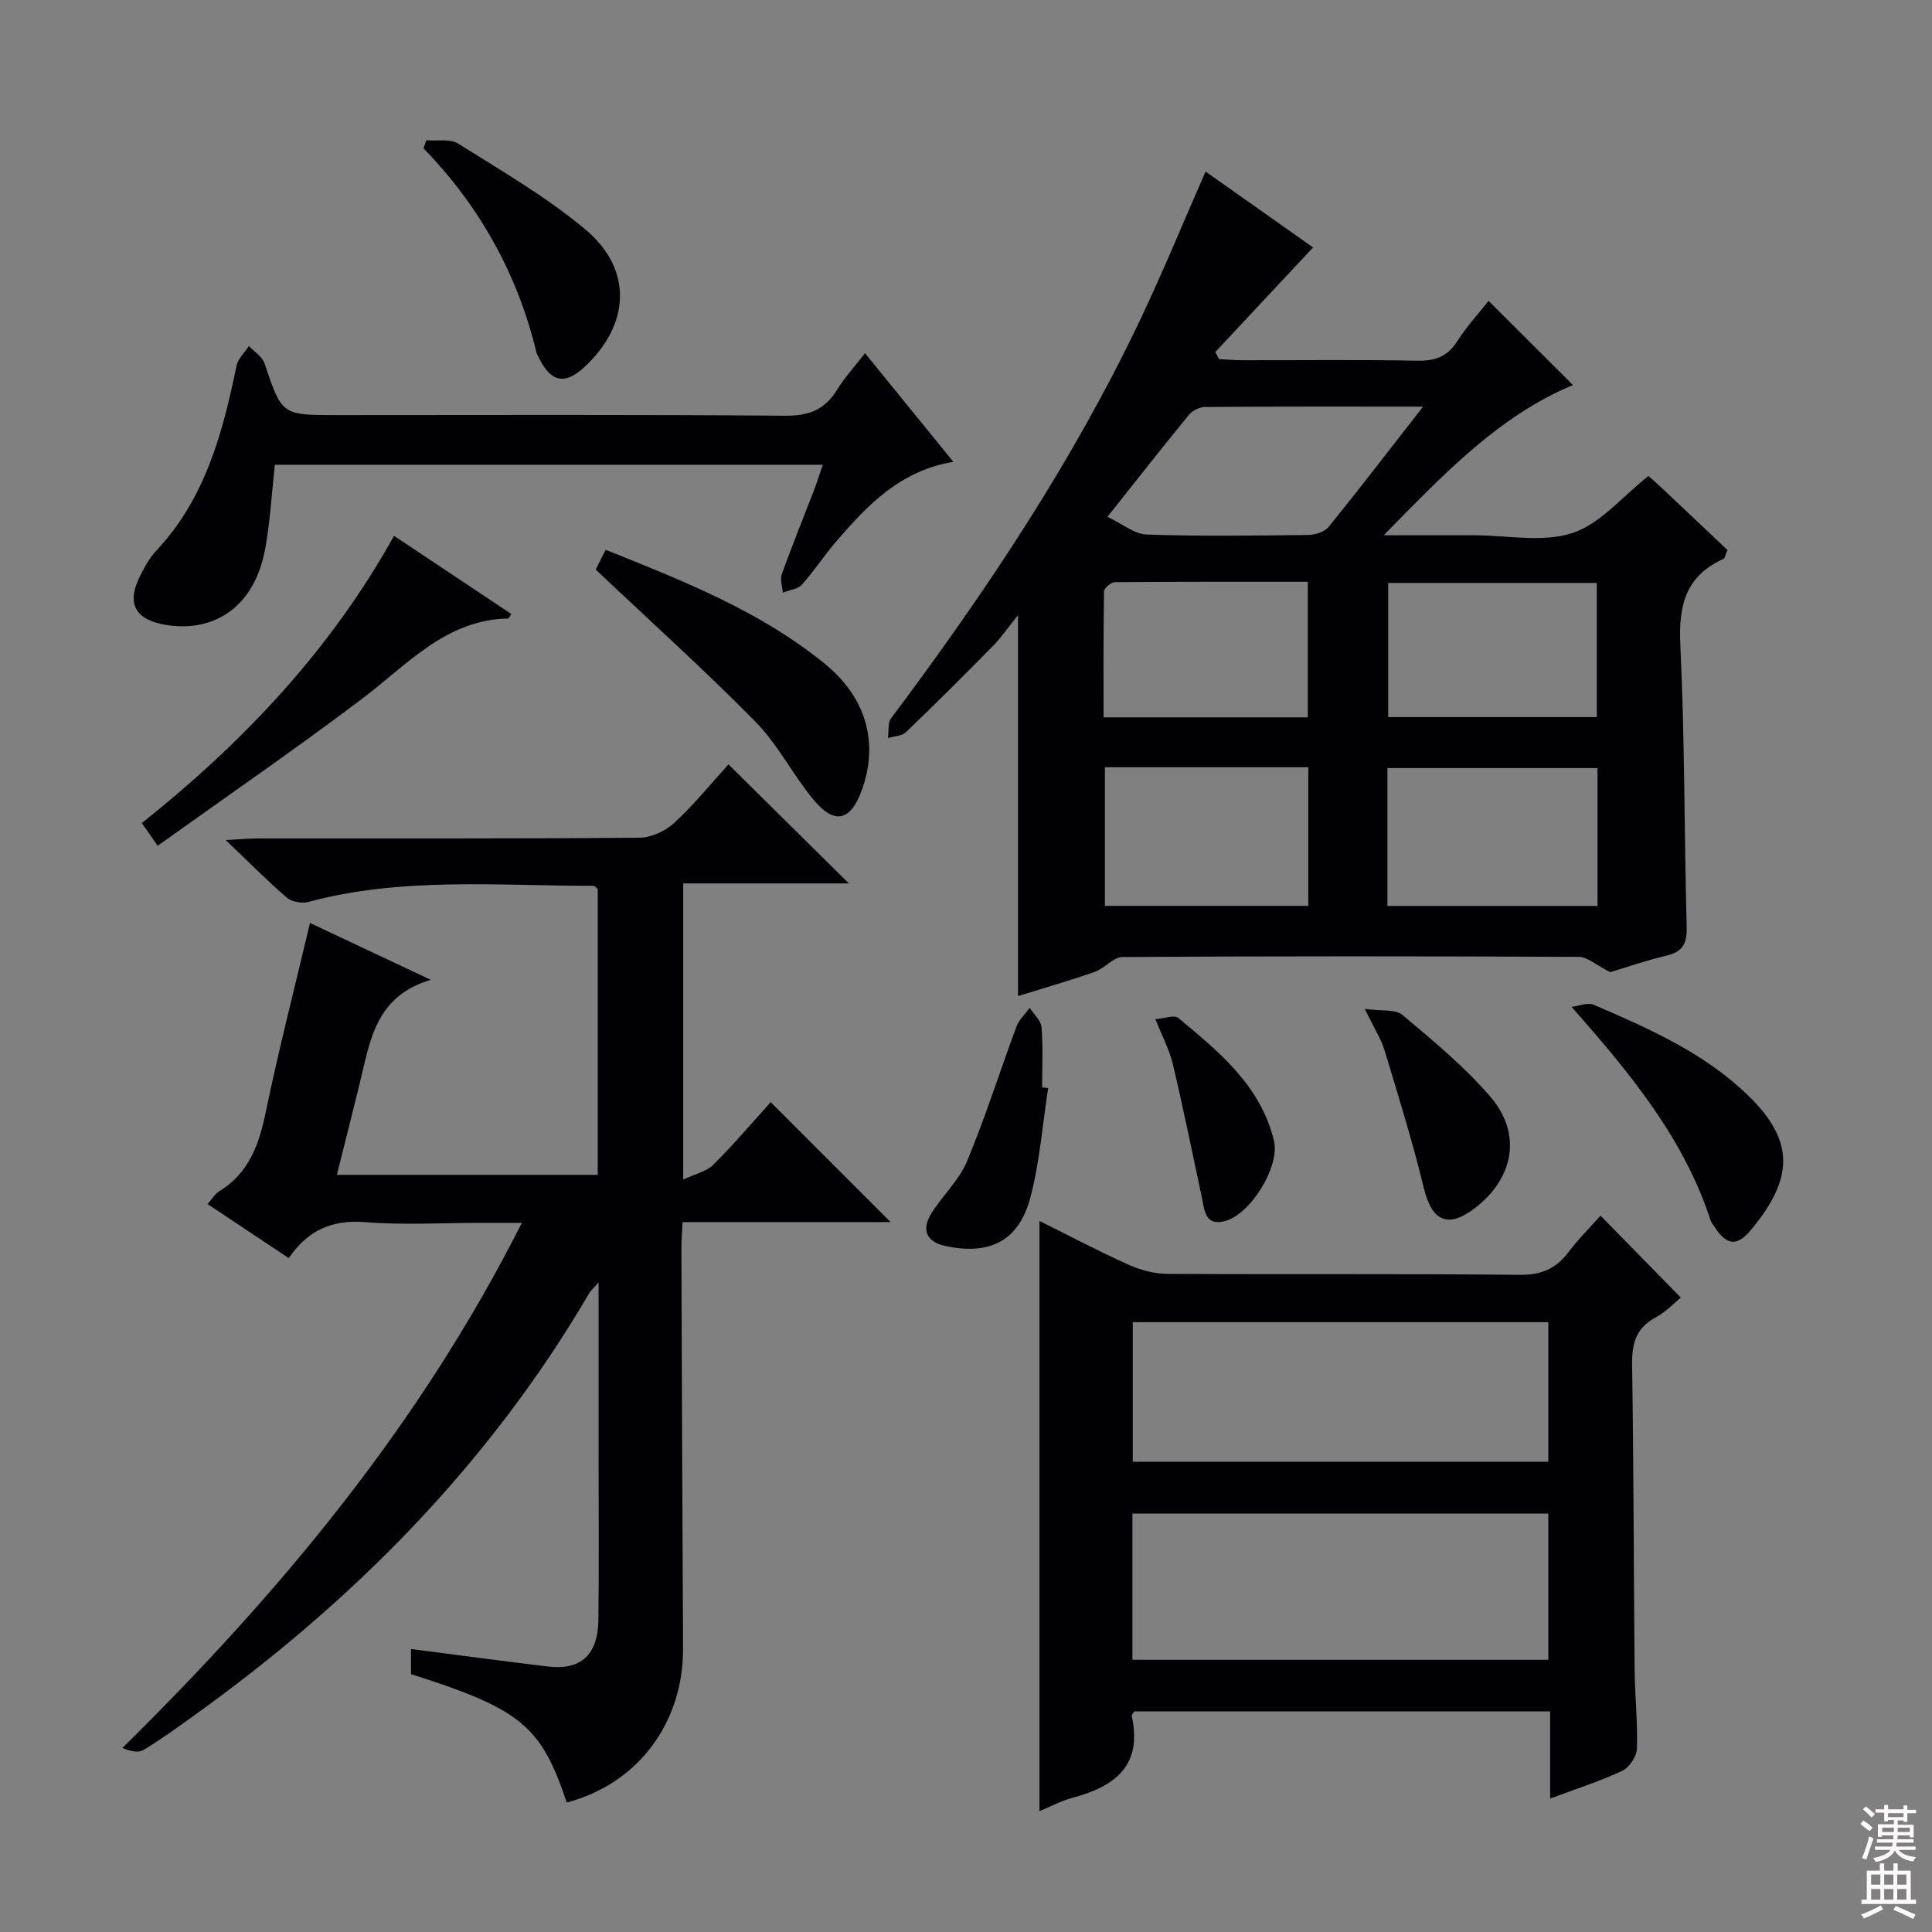 <svg enable-background="new 0 0 400 400" viewBox="0 0 400 400" xmlns="http://www.w3.org/2000/svg"><rect x="0" y="0" width="400" height="400" fill="#808080" stroke="none"/><g fill="#010103"><path d="m249.6 35.52c7.67 5.41 15.25 10.76 22.26 15.71-6.85 7.32-13.54 14.49-20.24 21.65.25.49.51.98.76 1.47 1.54.08 3.07.22 4.61.23 12.16.02 24.33-.14 36.49.1 3.74.07 6.25-.91 8.28-4.1 1.95-3.06 4.45-5.77 6.43-8.29 5.94 5.93 11.8 11.77 17.48 17.43-15.41 6.39-27.04 18.72-39.18 31.1h17.7 1c6.83 0 14.18 1.56 20.35-.46 5.8-1.9 10.37-7.58 15.75-11.81.61.55 1.61 1.39 2.56 2.28 4.7 4.43 9.39 8.88 13.82 13.06-.54 1.24-.59 1.71-.81 1.81-7.8 3.49-9.36 9.56-8.97 17.72.93 19.45.8 38.94 1.32 58.41.09 3.39-.7 5.19-4.14 6.01-4.51 1.08-8.92 2.61-11.69 3.44-3.02-1.54-4.74-3.16-6.47-3.17-31.49-.15-62.99-.17-94.48.03-1.92.01-3.73 2.35-5.77 3.07-5.29 1.85-10.68 3.4-15.89 5.02 0-25.93 0-51.44 0-78.87-2.17 2.69-3.51 4.67-5.15 6.34-5.95 6.05-11.96 12.05-18.09 17.92-.84.8-2.45.8-3.7 1.18.2-1.39-.06-3.12.68-4.11 19.6-26.15 37.69-53.24 51.73-82.85 4.68-9.88 8.83-20.01 13.36-30.32zm81.15 123.5c-14.79 0-29.2 0-43.5 0v28.55h43.5c0-9.64 0-18.92 0-28.55zm-59.88-.17c-14.33 0-28.2 0-42.11 0v28.7h42.11c0-9.69 0-19 0-28.7zm16.54-38.16v27.78h43.19c0-9.43 0-18.49 0-27.78-14.59 0-28.85 0-43.19 0zm7.22-36.5c-15.94 0-30.53-.04-45.13.07-1.14.01-2.63.74-3.35 1.63-5.46 6.66-10.77 13.43-16.86 21.11 3.09 1.46 5.57 3.58 8.11 3.67 11.13.38 22.28.22 33.42.09 1.45-.02 3.41-.62 4.26-1.67 6.37-7.86 12.52-15.89 19.55-24.9zm-23.86 36.26c-13.44 0-26.69-.03-39.94.08-.79.01-2.24 1.22-2.25 1.89-.15 8.71-.1 17.43-.1 26.1h42.29c0-9.36 0-18.43 0-28.07z"/><path d="m159.57 228.19c8.49 8.49 16.56 16.57 24.82 24.83-14.08 0-28.3 0-43.07 0-.1 2.04-.24 3.63-.24 5.22.1 27.65.18 55.3.34 82.96.1 15.48-9.36 28.14-24.09 31.99-5.28-15.87-9.5-19.36-32.24-26.58 0-1.67 0-3.42 0-5.2 9.58 1.23 18.92 2.49 28.28 3.62 6.86.83 10.43-2.36 10.52-9.64.14-10.99.04-21.99.04-32.99 0-11.97 0-23.95 0-36.89-1.06 1.21-1.63 1.69-1.98 2.3-20.71 35.36-48.84 63.78-81.97 87.51-3.38 2.42-6.75 4.88-10.3 7.01-1.06.64-2.75.22-4.34-.43 32.72-32.24 61.54-66.81 82.7-108.72-3.4 0-5.95 0-8.5 0-8 0-16.03.49-23.98-.15-6.86-.55-11.88 1.72-15.77 7.45-5.74-3.82-11.1-7.38-16.82-11.19.93-1.04 1.5-2.08 2.38-2.62 6.17-3.77 8.28-9.67 9.67-16.41 2.69-12.97 6-25.82 9.16-39.17 8.14 3.83 15.9 7.48 25 11.77-11.53 3.44-12.57 12.74-14.69 21.4-1.53 6.23-3.11 12.45-4.75 18.98h54.02c0-19.98 0-39.61 0-59.17-.34-.28-.6-.67-.85-.67-19.75.02-39.61-1.9-59.08 3.34-1.34.36-3.43-.02-4.45-.9-4.01-3.44-7.72-7.21-12.65-11.92 3.28-.17 5-.33 6.71-.33 26.32-.02 52.65.07 78.97-.15 2.45-.02 5.38-1.39 7.21-3.09 4.13-3.82 7.7-8.24 11.2-12.09 8.32 8.22 16.45 16.26 24.93 24.64-11.3 0-22.62 0-34.3 0v61.32c2.43-1.16 4.8-1.65 6.24-3.08 4.21-4.19 8.08-8.76 11.88-12.95z"/><path d="m215.21 374.99c0-40.93 0-81.28 0-122.2 6.28 3.12 12.27 6.29 18.45 9.06 2.48 1.11 5.35 1.88 8.05 1.89 24.32.14 48.64-.05 72.95.2 4.49.05 7.52-1.3 10.12-4.75 2.09-2.77 4.58-5.24 6.59-7.5 5.56 5.67 10.97 11.2 16.62 16.96-1.15.93-2.99 2.92-5.25 4.14-4.12 2.22-4.89 5.48-4.83 9.85.33 20.98.32 41.96.52 62.95.05 5.48.66 10.97.48 16.43-.05 1.61-1.57 3.91-3.03 4.6-4.6 2.17-9.5 3.72-14.94 5.75 0-6.29 0-12.01 0-18.04-29.09 0-57.63 0-86.11 0-.23.41-.56.73-.51.97 2.27 10.25-3.49 14.57-12.23 16.9-2.35.62-4.55 1.82-6.88 2.79zm19.24-31.35h86.11c0-10.19 0-20.09 0-30.27-28.8 0-57.32 0-86.11 0zm86.11-69.9c-28.79 0-57.32 0-86.03 0v28.91h86.03c0-9.78 0-19.19 0-28.91z"/><path d="m170.35 96.22c-38.13 0-75.7 0-113.45 0-.64 5.83-.95 11.64-1.98 17.31-2.46 13.53-12.21 17.71-21.63 15.64-5.51-1.21-6.93-4.56-4.4-9.69.95-1.93 2.01-3.92 3.46-5.46 10.15-10.8 13.75-24.37 16.63-38.32.3-1.46 1.68-2.71 2.56-4.05 1.1 1.17 2.74 2.16 3.21 3.55 3.62 10.72 3.55 10.74 14.92 10.74 30.97 0 61.94-.13 92.91.13 4.89.04 8.17-1.23 10.69-5.32 1.54-2.51 3.57-4.72 5.82-7.63 6.22 7.65 12.12 14.91 18.29 22.5-11.04 1.83-17.76 8.98-24.21 16.43-2.5 2.89-4.58 6.15-7.14 8.98-.87.97-2.62 1.14-3.96 1.68-.09-1.3-.61-2.74-.2-3.86 2.14-5.93 4.51-11.77 6.78-17.66.57-1.52 1.04-3.07 1.7-4.97z"/><path d="m32.64 175.11c-1.57-2.25-2.3-3.31-3.27-4.7 20.91-16.68 39-35.71 52.21-59.47 8.29 5.52 16.27 10.84 24.28 16.18-.34.51-.49.93-.65.93-12.94.28-20.83 9.52-30.13 16.54-13.75 10.39-27.97 20.17-42.44 30.52z"/><path d="m123.33 117.92c.29-.58 1.11-2.18 2.07-4.09 16.06 6.46 32.01 12.67 45.46 23.68 8.43 6.89 11.06 16.16 7.66 25.82-2.36 6.71-5.71 7.57-10.2 2.12-4.22-5.13-7.27-11.31-11.88-15.99-10.46-10.64-21.57-20.63-33.11-31.54z"/><path d="m88.26 29.03c2.24.2 4.94-.35 6.63.72 8.97 5.65 18.27 11.01 26.34 17.79 9.86 8.28 9.23 19.68-.25 28.47-3.98 3.69-6.87 3.14-9.33-1.77-.22-.45-.5-.88-.61-1.36-3.9-16.16-11.74-30.19-23.36-42.18.19-.56.39-1.11.58-1.67z"/><path d="m325.38 208.47c1.54-.18 3.35-.98 4.58-.45 11.46 4.95 22.96 9.99 32.06 18.87 9.69 9.45 9.3 17.26.38 27.89-2.85 3.4-5.02 2.97-7.44-.79-.27-.42-.63-.81-.78-1.27-5.51-16.92-16.42-30.24-28.8-44.25z"/><path d="m282.56 208.88c3.47.49 6.34.02 7.79 1.24 6.33 5.33 12.81 10.67 18.18 16.9 6.61 7.67 4.95 16.8-3.07 23.03-5.64 4.38-9 2.83-10.67-4.08-2.34-9.61-5.27-19.07-8.14-28.54-.72-2.35-2.12-4.49-4.09-8.55z"/><path d="m217.01 225.27c-1.16 7.51-1.73 15.16-3.63 22.48-2.37 9.12-8.33 12.17-17.52 10.25-4.03-.84-5.22-3.33-2.96-6.9 2.31-3.64 5.68-6.76 7.3-10.64 3.81-9.14 6.79-18.61 10.24-27.9.54-1.44 1.81-2.6 2.74-3.9.86 1.34 2.35 2.63 2.46 4.03.33 4.12.12 8.29.12 12.44.41.05.83.1 1.25.14z"/><path d="m239.21 211.01c1.82-.14 3.9-.95 4.74-.25 8.45 7 17.05 14.01 19.81 25.41 1.3 5.36-4.93 15.43-10.33 16.69-3.95.93-4.04-2.3-4.59-4.89-1.96-9.2-3.83-18.43-6-27.59-.7-3.02-2.23-5.85-3.63-9.37z"/></g><path d="m385.2 377.6.6-.7c.6.4 1.3.9 1.9 1.5l-.6.7c-.8-.5-1.4-1-1.9-1.5zm.3 7.1c.6-1.4 1.1-2.9 1.5-4.5.3.1.6.3.9.4-.5 1.4-1 2.9-1.5 4.4zm.2-10.1.6-.6c.7.5 1.3 1.1 1.9 1.6l-.7.7c-.6-.6-1.2-1.2-1.8-1.7zm8.4-.8h.8v.9h1.8v.7h-1.8v1.8h-.8v-.3h-1.2v.9h3.3v2.6h-.8v-.4h-2.5c0 .3 0 .6-.1.8h3.4v.7h-3.5c0 .3-.1.6-.1.8h4v.7h-3.5c.7.9 1.9 1.3 3.6 1.5-.2.2-.4.5-.6.9-1.9-.3-3.2-1.1-3.8-2.3-.5 1.1-1.8 2-3.9 2.4-.2-.3-.4-.5-.6-.8 1.9-.4 3.1-.9 3.6-1.7h-3.2v-.7h3.5c.1-.2.1-.5.2-.8h-3.3v-.7h3.4c0-.2 0-.5 0-.8h-2.4v.3h-.8v-2.6h3.3v-.9h-1.2v.3h-.8v-1.8h-1.8v-.7h1.8v-.9h.8v.9h3.2zm-4.4 5.5h2.4c0-.3 0-.6 0-.9h-2.4zm1.2-3.1h3.2v-.8h-3.2zm4.4 2.2h-2.4v.9h2.5v-.9z" fill="#fcfafa"/><path d="m389.2 385.8h.9v1.5h1.9v-1.5h.9v1.5h2.7v6h1.1v.9h-11.3v-.9h1.1v-6h2.7zm.2 8.7.5.8c-1.2.6-2.5 1.3-4 1.9-.2-.3-.3-.6-.6-.8 1.6-.6 3-1.3 4.1-1.9zm-2-4.3h1.9v-2.1h-1.9zm0 3.1h1.9v-2.2h-1.9zm2.7-3.1h1.9v-2.1h-1.9zm0 3.1h1.9v-2.2h-1.9zm2.4 1.3c1.4.6 2.7 1.2 4.1 1.8l-.5.9c-1.5-.7-2.8-1.4-4.1-1.9zm2.2-6.5h-1.9v2.1h1.9zm-1.9 5.2h1.9v-2.2h-1.9z" fill="#fcfafa"/></svg>